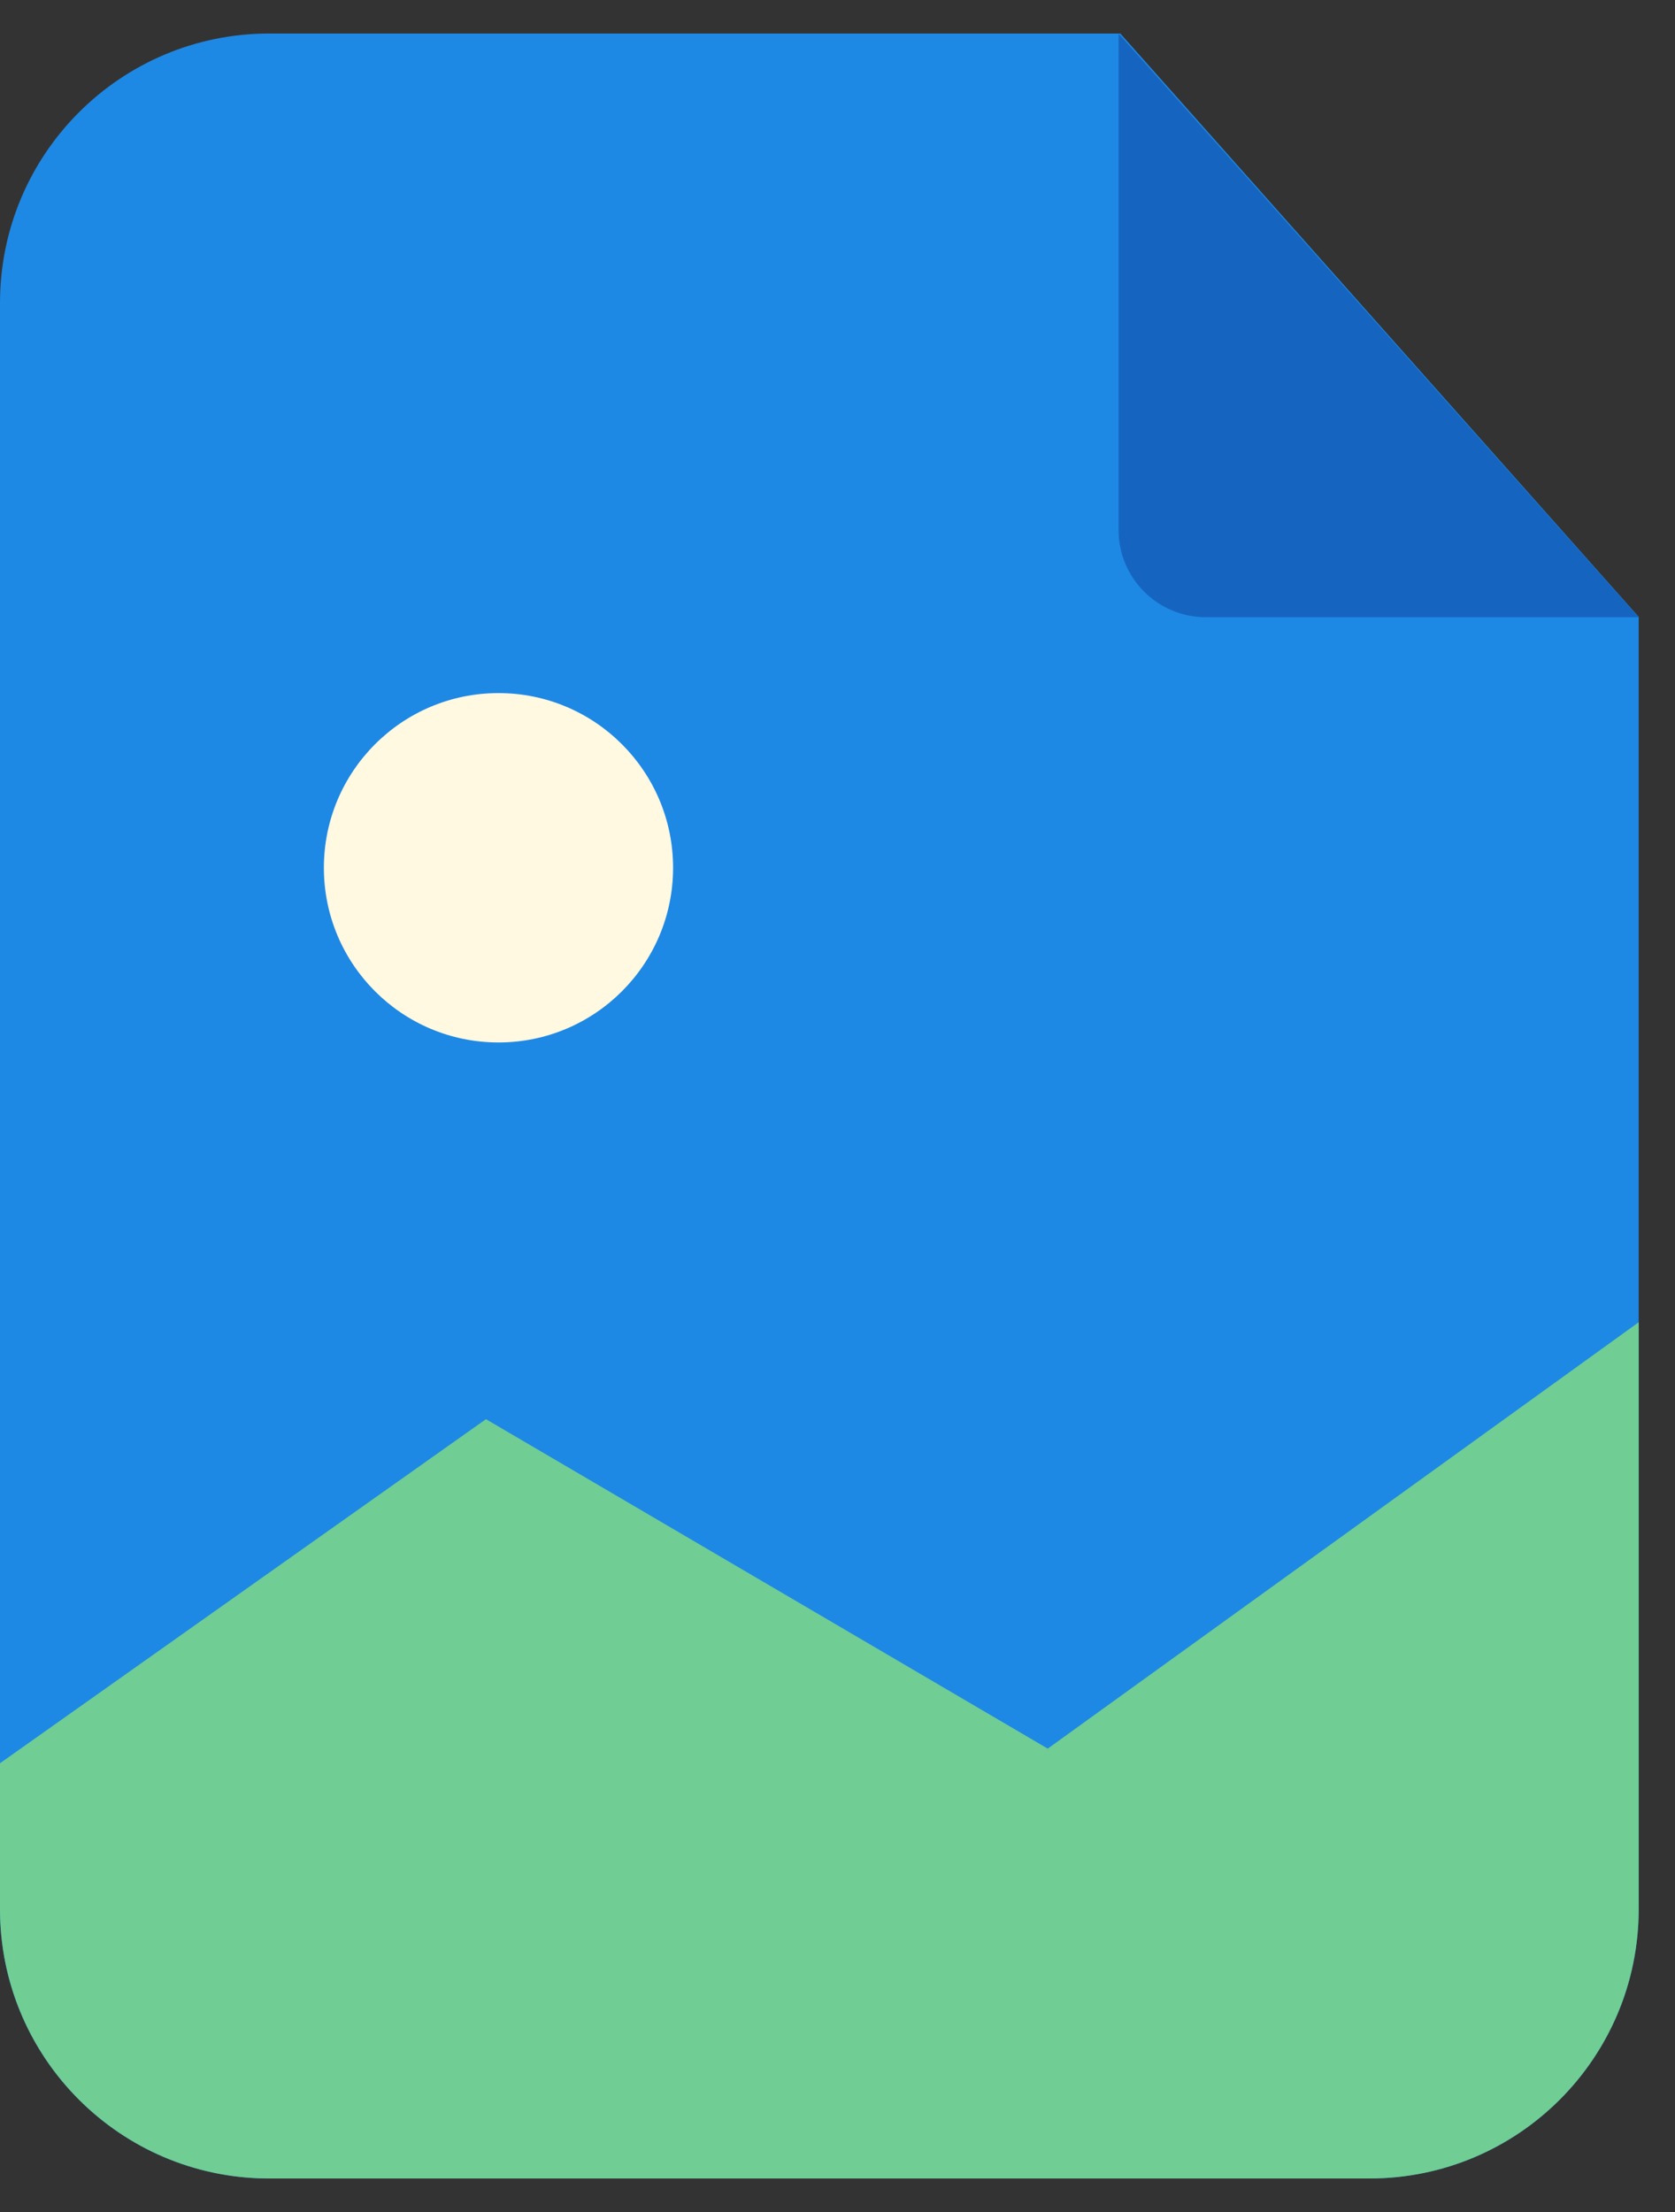 <svg width="25" height="33" viewBox="0 0 25 33" fill="none" xmlns="http://www.w3.org/2000/svg">
<rect x="0" y="0" width="25" height="33" fill="#333333" stroke="none"/>
<g clip-path="url(#clip0_4287_57725)">
<path d="M0 4.519C0 2.299 1.799 0.5 4.019 0.5H16.721L24.458 9.203V28.481C24.458 30.701 22.659 32.5 20.439 32.5H4.019C1.799 32.5 0 30.701 0 28.481V4.519Z" fill="#1E88E5"/>
<path fill-rule="evenodd" clip-rule="evenodd" d="M3.854 32.497C1.711 32.41 0 30.645 0 28.481V26.305L7.253 21.172L15.638 26.087L24.458 19.726L24.458 28.481C24.458 30.701 22.659 32.5 20.439 32.5L4.019 32.5C3.966 32.5 3.911 32.499 3.854 32.497Z" fill="#70CD94"/>
<path d="M16.695 0.5L24.458 9.208H17.997C17.278 9.208 16.695 8.625 16.695 7.907V0.5Z" fill="#1565C0"/>
<circle cx="7.44" cy="12.946" r="2.606" fill="#FFF9E1"/>
</g>
<defs>
<clipPath id="clip0_4287_57725">
<rect width="24.458" height="32" fill="white" transform="translate(0 0.5)"/>
</clipPath>
</defs>
</svg>
